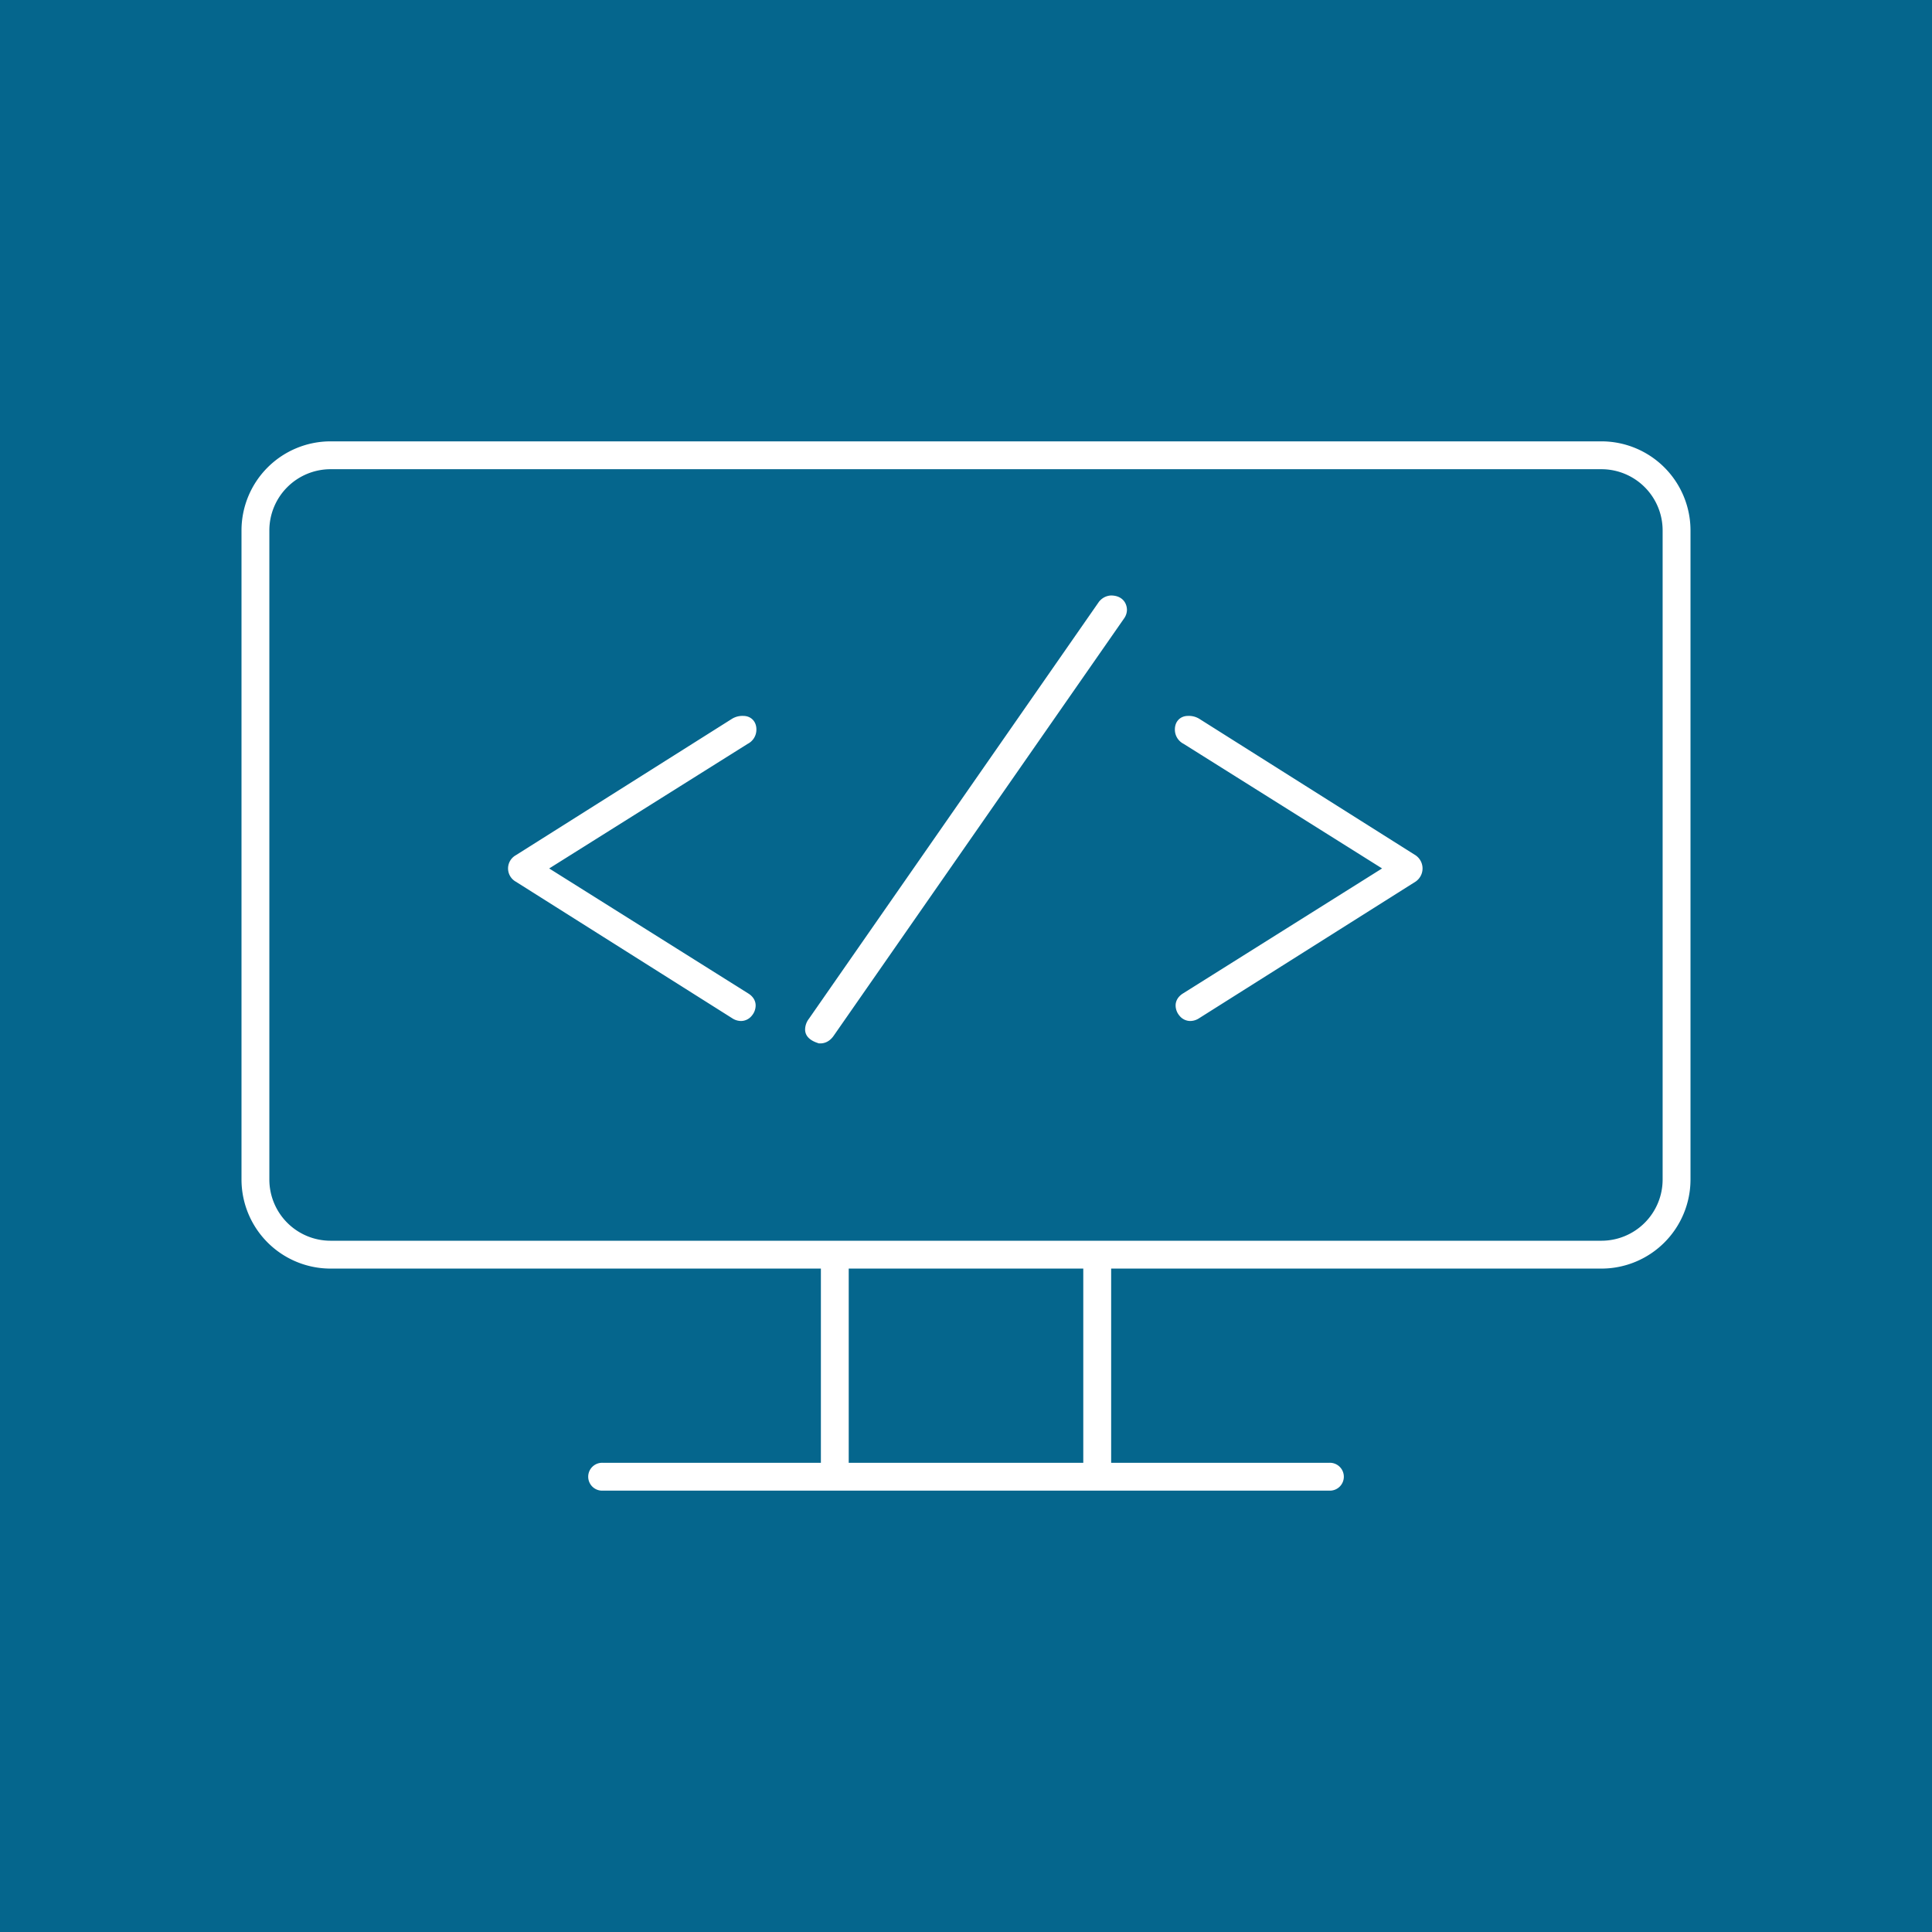 <svg id="Layer_1" data-name="Layer 1" xmlns="http://www.w3.org/2000/svg" viewBox="0 0 1080 1080"><defs><style>.cls-1{fill:#05668d;}.cls-2{fill:#fff;}</style></defs><rect class="cls-1" width="1080" height="1080"/><path class="cls-2" d="M414.31,570.74a9.1,9.1,0,0,1-5.07-1.58l-120.9-76.3a8.47,8.47,0,0,1,0-14.78l120.91-76.3a11.14,11.14,0,0,1,6.23-1.58c4.33,0,7.35,3.1,7.35,7.54a8.9,8.9,0,0,1-4.86,8.07L307,485.47l111.11,69.77c3.73,2.24,4.3,5.21,4.3,6.78a8.9,8.9,0,0,1-2.13,5.74A7.79,7.79,0,0,1,414.31,570.74Z"/><path class="cls-2" d="M417.83,407.74c0-1.69-.78-2.54-2.35-2.54A6.42,6.42,0,0,0,412,406L291,482.34a3.48,3.48,0,0,0,0,6.26L412,565a4.22,4.22,0,0,0,2.35.78,2.8,2.8,0,0,0,2.15-1.17,3.93,3.93,0,0,0,1-2.55c0-.91-.65-1.76-2-2.54l-117.86-74,117.86-74A3.9,3.9,0,0,0,417.83,407.74Z"/><path class="cls-2" d="M457.74,583.27,457,583c-5.74-1.91-6.94-5.12-6.94-7.48a10.09,10.09,0,0,1,2.11-6L614.46,336.2l.31-.32a9,9,0,0,1,6.28-3c6.16,0,8.92,4.08,8.92,8.13a8.46,8.46,0,0,1-1.62,4.72L466.18,578.78c-2.47,3.7-5.52,4.49-7.63,4.49Z"/><path class="cls-2" d="M621.05,337.85a4.32,4.32,0,0,0-2.74,1.57L456.2,572.4a5.21,5.21,0,0,0-1.17,3.13q0,1.58,3.52,2.74c1.31,0,2.48-.78,3.53-2.35l162.11-233a3.79,3.79,0,0,0,.78-2C625,338.9,623.66,337.85,621.05,337.85Z"/><path class="cls-2" d="M665.3,570.74a7.76,7.76,0,0,1-6-3,8.87,8.87,0,0,1-2.12-5.73c0-1.56.56-4.52,4.33-6.8l111.08-69.75L661.64,415.81a8.89,8.89,0,0,1-4.87-8.07c0-4.44,3-7.54,7.35-7.54a11.14,11.14,0,0,1,6.23,1.58l121.13,76.44.17.13a8.9,8.9,0,0,1,0,14.24l-.16.13L670.37,569.16A9.12,9.12,0,0,1,665.3,570.74Z"/><path class="cls-2" d="M788.64,482.34,667.65,406a6.46,6.46,0,0,0-3.53-.78c-1.57,0-2.35.85-2.35,2.54a3.9,3.9,0,0,0,2.35,3.73l117.86,74-117.86,74c-1.31.78-2,1.63-2,2.54a3.93,3.93,0,0,0,1,2.55,2.8,2.8,0,0,0,2.16,1.17,4.25,4.25,0,0,0,2.35-.78l121-76.36a3.91,3.91,0,0,0,0-6.26Z"/><path class="cls-2" d="M336.88,833.28a7.79,7.79,0,1,1,0-15.57h122V709.15H184.77A49.82,49.82,0,0,1,135,659.38V296.49a49.82,49.82,0,0,1,49.77-49.77H895.23A49.82,49.82,0,0,1,945,296.49V659.38a49.82,49.82,0,0,1-49.77,49.77H621.14V817.71h122a7.79,7.79,0,1,1,0,15.57Zm268.68-15.57V709.15H474.44V817.71ZM184.77,262.29a34.24,34.24,0,0,0-34.2,34.2V659.38a34.24,34.24,0,0,0,34.2,34.2H895.23a34.23,34.23,0,0,0,34.19-34.2V296.49a34.23,34.23,0,0,0-34.19-34.2Z"/><path class="cls-2" d="M895.23,251.72H184.77A44.82,44.82,0,0,0,140,296.49V659.38a44.82,44.82,0,0,0,44.77,44.77H463.86V822.71h-127a2.79,2.79,0,1,0,0,5.57H743.12a2.79,2.79,0,1,0,0-5.57h-127V704.15H895.23A44.82,44.82,0,0,0,940,659.38V296.49A44.82,44.82,0,0,0,895.23,251.72Zm-284.67,571H469.44V704.15H610.56ZM934.42,659.38a39.24,39.24,0,0,1-39.19,39.2H184.77a39.24,39.24,0,0,1-39.2-39.2V296.49a39.24,39.24,0,0,1,39.2-39.2H895.23a39.24,39.24,0,0,1,39.19,39.2Z"/></svg>